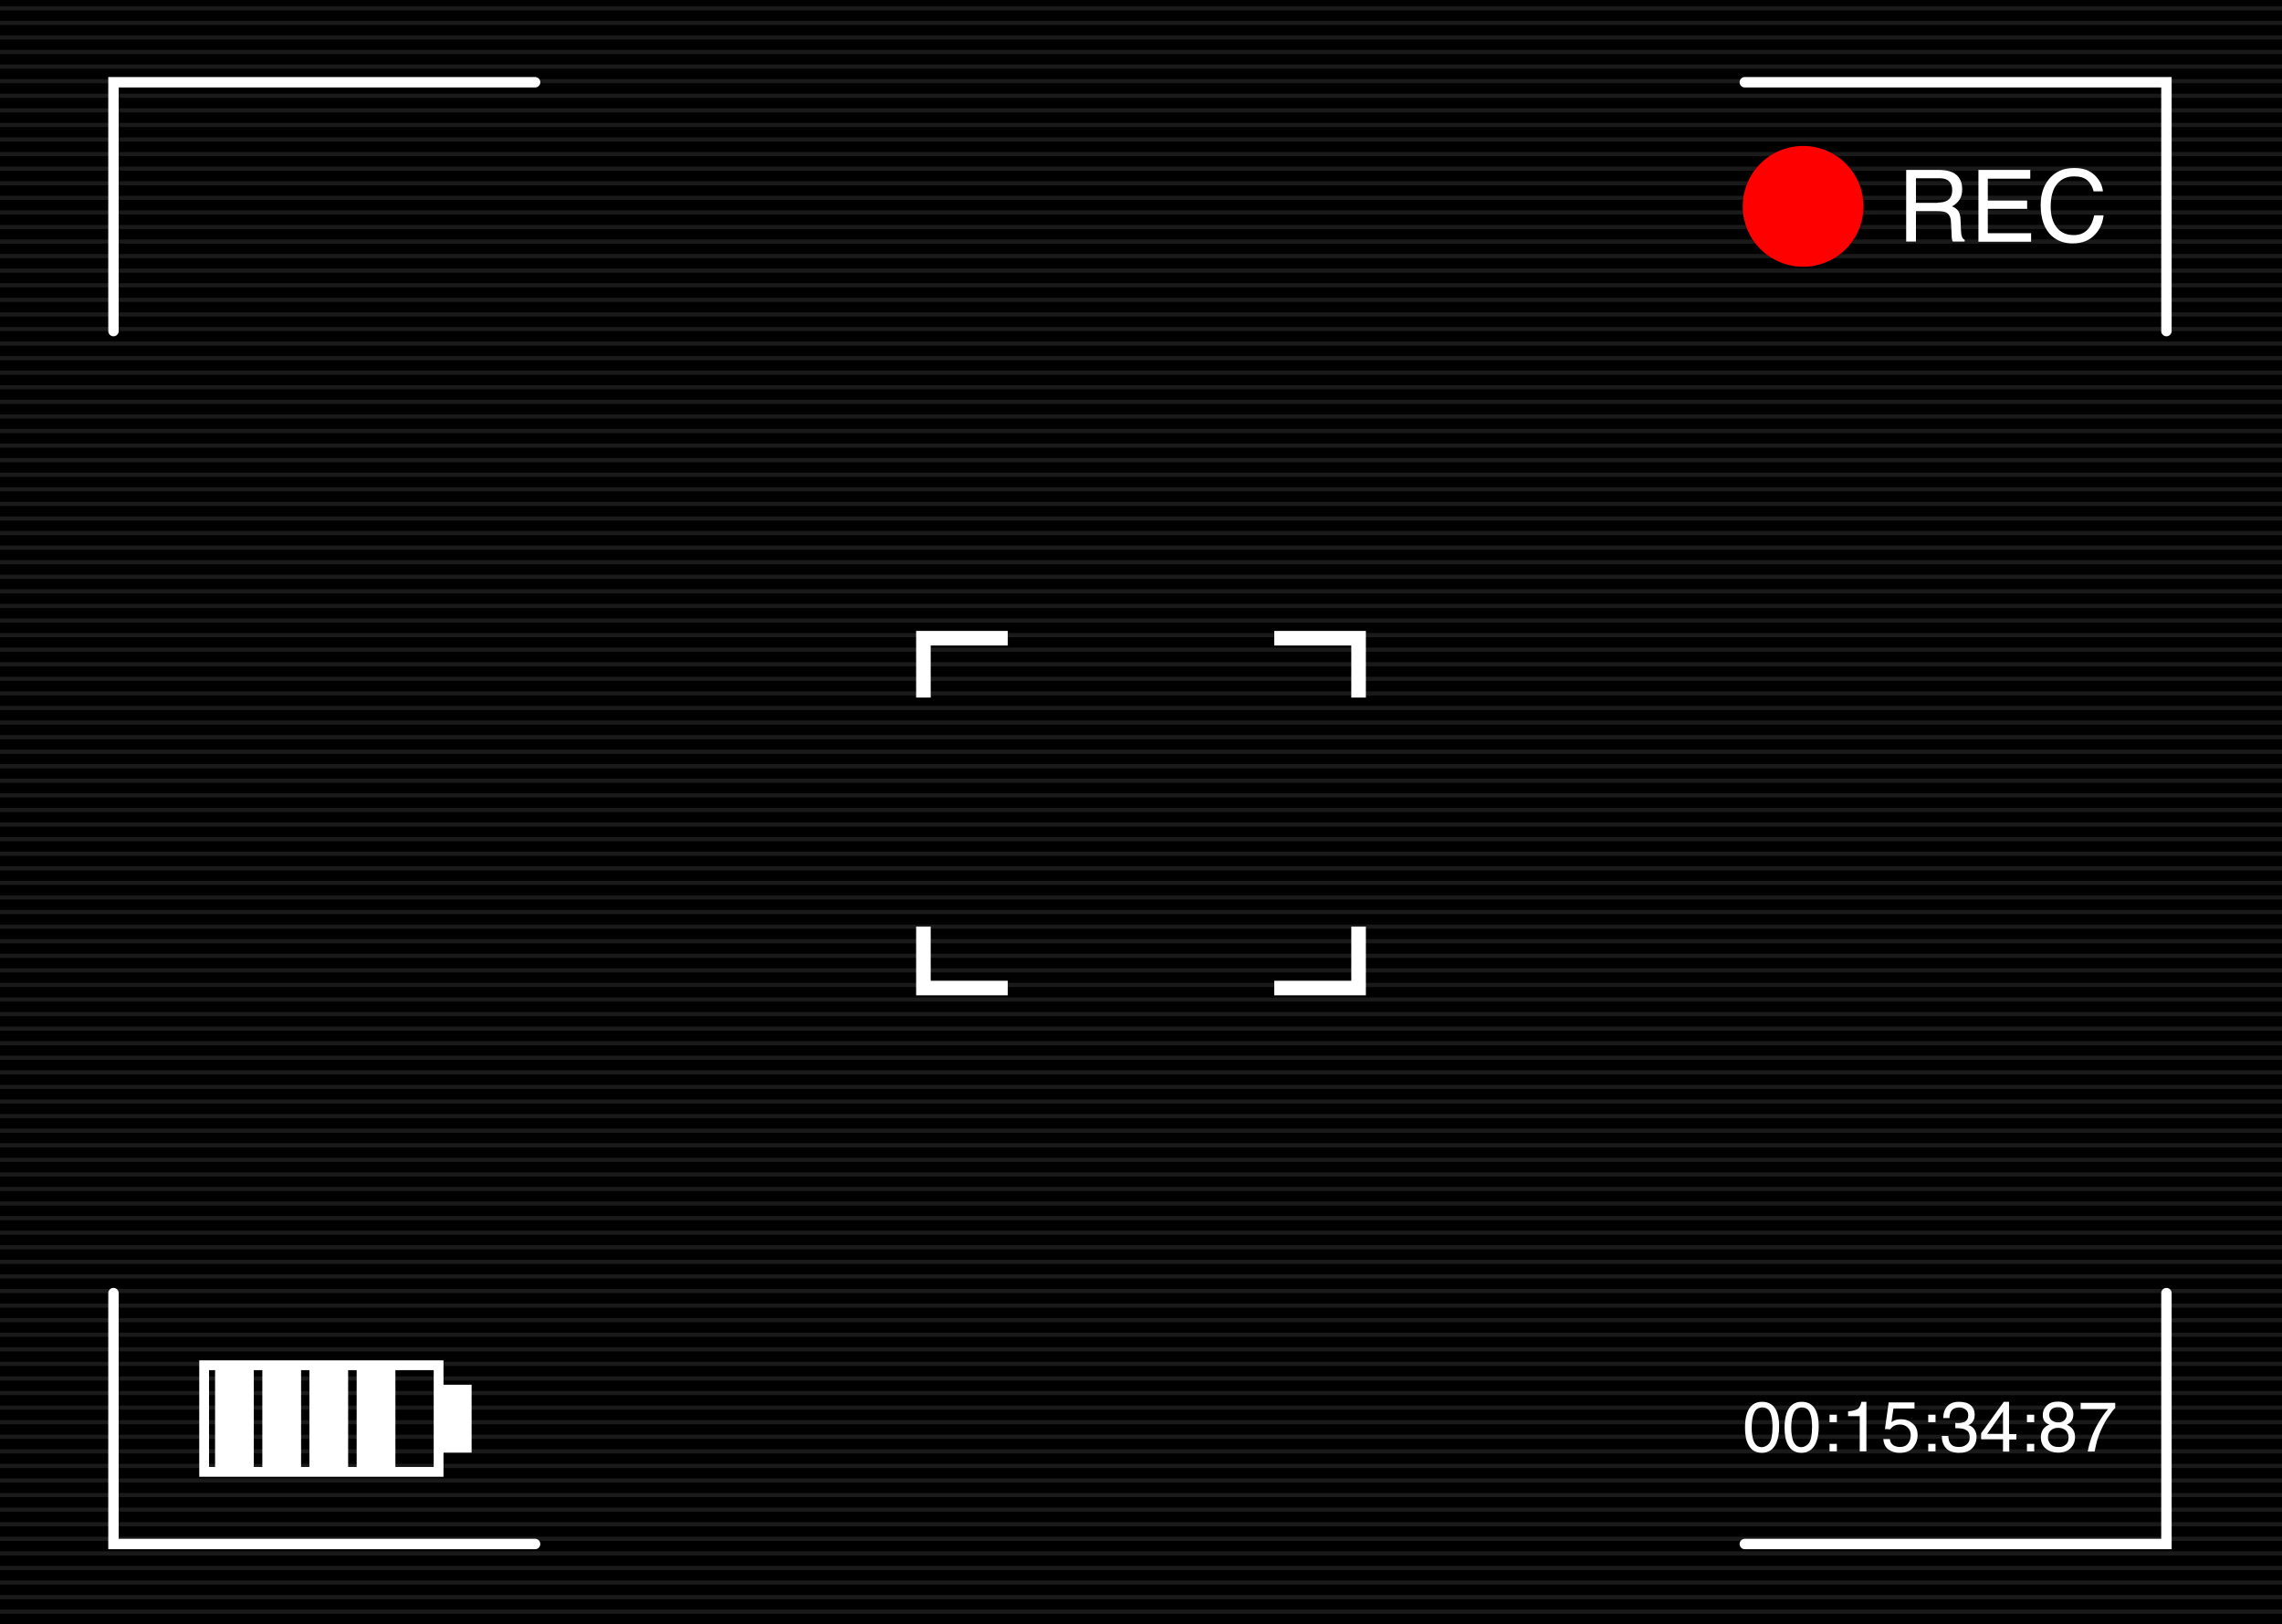 <?xml version="1.0" encoding="utf-8"?>
<svg id="master-artboard" viewBox="0 0 1096 780" version="1.1" xmlns="http://www.w3.org/2000/svg" x="0px" y="0px" style="enable-background:new 0 0 1096 780;" width="1096px" height="780px">

<g transform="matrix(1, 0, 0, 1, 2.842170943040401e-14, 7.105427357601002e-15)">
		<path d="M 0 0 H 1096 V 780 H 0 V 0 Z"/>
		<path d="M 0 4 L 1096 4" class="st0" style="fill: none; stroke: rgb(26, 26, 26); stroke-width: 2; stroke-miterlimit: 10;"/>
		<path d="M 0 11 L 1096 11" class="st0" style="fill: none; stroke: rgb(26, 26, 26); stroke-width: 2; stroke-miterlimit: 10;"/>
		<path d="M 0 18 L 1096 18" class="st0" style="fill: none; stroke: rgb(26, 26, 26); stroke-width: 2; stroke-miterlimit: 10;"/>
		<path d="M 0 25 L 1096 25" class="st0" style="fill: none; stroke: rgb(26, 26, 26); stroke-width: 2; stroke-miterlimit: 10;"/>
		<path d="M 0 32 L 1096 32" class="st0" style="fill: none; stroke: rgb(26, 26, 26); stroke-width: 2; stroke-miterlimit: 10;"/>
		<path d="M 0 39 L 1096 39" class="st0" style="fill: none; stroke: rgb(26, 26, 26); stroke-width: 2; stroke-miterlimit: 10;"/>
		<path d="M 0 46 L 1096 46" class="st0" style="fill: none; stroke: rgb(26, 26, 26); stroke-width: 2; stroke-miterlimit: 10;"/>
		<path d="M 0 53 L 1096 53" class="st0" style="fill: none; stroke: rgb(26, 26, 26); stroke-width: 2; stroke-miterlimit: 10;"/>
		<path d="M 0 60 L 1096 60" class="st0" style="fill: none; stroke: rgb(26, 26, 26); stroke-width: 2; stroke-miterlimit: 10;"/>
		<path d="M 0 67 L 1096 67" class="st0" style="fill: none; stroke: rgb(26, 26, 26); stroke-width: 2; stroke-miterlimit: 10;"/>
		<path d="M 0 74 L 1096 74" class="st0" style="fill: none; stroke: rgb(26, 26, 26); stroke-width: 2; stroke-miterlimit: 10;"/>
		<path d="M 0 81 L 1096 81" class="st0" style="fill: none; stroke: rgb(26, 26, 26); stroke-width: 2; stroke-miterlimit: 10;"/>
		<path d="M 0 88 L 1096 88" class="st0" style="fill: none; stroke: rgb(26, 26, 26); stroke-width: 2; stroke-miterlimit: 10;"/>
		<path d="M 0 95 L 1096 95" class="st0" style="fill: none; stroke: rgb(26, 26, 26); stroke-width: 2; stroke-miterlimit: 10;"/>
		<path d="M 0 102 L 1096 102" class="st0" style="fill: none; stroke: rgb(26, 26, 26); stroke-width: 2; stroke-miterlimit: 10;"/>
		<path d="M 0 109 L 1096 109" class="st0" style="fill: none; stroke: rgb(26, 26, 26); stroke-width: 2; stroke-miterlimit: 10;"/>
		<path d="M 0 116 L 1096 116" class="st0" style="fill: none; stroke: rgb(26, 26, 26); stroke-width: 2; stroke-miterlimit: 10;"/>
		<path d="M 0 123 L 1096 123" class="st0" style="fill: none; stroke: rgb(26, 26, 26); stroke-width: 2; stroke-miterlimit: 10;"/>
		<path d="M 0 130 L 1096 130" class="st0" style="fill: none; stroke: rgb(26, 26, 26); stroke-width: 2; stroke-miterlimit: 10;"/>
		<path d="M 0 137 L 1096 137" class="st0" style="fill: none; stroke: rgb(26, 26, 26); stroke-width: 2; stroke-miterlimit: 10;"/>
		<path d="M 0 144 L 1096 144" class="st0" style="fill: none; stroke: rgb(26, 26, 26); stroke-width: 2; stroke-miterlimit: 10;"/>
		<path d="M 0 151 L 1096 151" class="st0" style="fill: none; stroke: rgb(26, 26, 26); stroke-width: 2; stroke-miterlimit: 10;"/>
		<path d="M 0 158 L 1096 158" class="st0" style="fill: none; stroke: rgb(26, 26, 26); stroke-width: 2; stroke-miterlimit: 10;"/>
		<path d="M 0 165 L 1096 165" class="st0" style="fill: none; stroke: rgb(26, 26, 26); stroke-width: 2; stroke-miterlimit: 10;"/>
		<path d="M 0 172 L 1096 172" class="st0" style="fill: none; stroke: rgb(26, 26, 26); stroke-width: 2; stroke-miterlimit: 10;"/>
		<path d="M 0 179 L 1096 179" class="st0" style="fill: none; stroke: rgb(26, 26, 26); stroke-width: 2; stroke-miterlimit: 10;"/>
		<path d="M 0 186 L 1096 186" class="st0" style="fill: none; stroke: rgb(26, 26, 26); stroke-width: 2; stroke-miterlimit: 10;"/>
		<path d="M 0 193 L 1096 193" class="st0" style="fill: none; stroke: rgb(26, 26, 26); stroke-width: 2; stroke-miterlimit: 10;"/>
		<path d="M 0 200 L 1096 200" class="st0" style="fill: none; stroke: rgb(26, 26, 26); stroke-width: 2; stroke-miterlimit: 10;"/>
		<path d="M 0 207 L 1096 207" class="st0" style="fill: none; stroke: rgb(26, 26, 26); stroke-width: 2; stroke-miterlimit: 10;"/>
		<path d="M 0 214 L 1096 214" class="st0" style="fill: none; stroke: rgb(26, 26, 26); stroke-width: 2; stroke-miterlimit: 10;"/>
		<path d="M 0 221 L 1096 221" class="st0" style="fill: none; stroke: rgb(26, 26, 26); stroke-width: 2; stroke-miterlimit: 10;"/>
		<path d="M 0 228 L 1096 228" class="st0" style="fill: none; stroke: rgb(26, 26, 26); stroke-width: 2; stroke-miterlimit: 10;"/>
		<path d="M 0 235 L 1096 235" class="st0" style="fill: none; stroke: rgb(26, 26, 26); stroke-width: 2; stroke-miterlimit: 10;"/>
		<path d="M 0 242 L 1096 242" class="st0" style="fill: none; stroke: rgb(26, 26, 26); stroke-width: 2; stroke-miterlimit: 10;"/>
		<path d="M 0 249 L 1096 249" class="st0" style="fill: none; stroke: rgb(26, 26, 26); stroke-width: 2; stroke-miterlimit: 10;"/>
		<path d="M 0 256 L 1096 256" class="st0" style="fill: none; stroke: rgb(26, 26, 26); stroke-width: 2; stroke-miterlimit: 10;"/>
		<path d="M 0 263 L 1096 263" class="st0" style="fill: none; stroke: rgb(26, 26, 26); stroke-width: 2; stroke-miterlimit: 10;"/>
		<path d="M 0 270 L 1096 270" class="st0" style="fill: none; stroke: rgb(26, 26, 26); stroke-width: 2; stroke-miterlimit: 10;"/>
		<path d="M 0 277 L 1096 277" class="st0" style="fill: none; stroke: rgb(26, 26, 26); stroke-width: 2; stroke-miterlimit: 10;"/>
		<path d="M 0 284 L 1096 284" class="st0" style="fill: none; stroke: rgb(26, 26, 26); stroke-width: 2; stroke-miterlimit: 10;"/>
		<path d="M 0 291 L 1096 291" class="st0" style="fill: none; stroke: rgb(26, 26, 26); stroke-width: 2; stroke-miterlimit: 10;"/>
		<path d="M 0 298 L 1096 298" class="st0" style="fill: none; stroke: rgb(26, 26, 26); stroke-width: 2; stroke-miterlimit: 10;"/>
		<path d="M 0 305 L 1096 305" class="st0" style="fill: none; stroke: rgb(26, 26, 26); stroke-width: 2; stroke-miterlimit: 10;"/>
		<path d="M 0 312 L 1096 312" class="st0" style="fill: none; stroke: rgb(26, 26, 26); stroke-width: 2; stroke-miterlimit: 10;"/>
		<path d="M 0 319 L 1096 319" class="st0" style="fill: none; stroke: rgb(26, 26, 26); stroke-width: 2; stroke-miterlimit: 10;"/>
		<path d="M 0 326 L 1096 326" class="st0" style="fill: none; stroke: rgb(26, 26, 26); stroke-width: 2; stroke-miterlimit: 10;"/>
		<path d="M 0 333 L 1096 333" class="st0" style="fill: none; stroke: rgb(26, 26, 26); stroke-width: 2; stroke-miterlimit: 10;"/>
		<path d="M 0 340 L 1096 340" class="st0" style="fill: none; stroke: rgb(26, 26, 26); stroke-width: 2; stroke-miterlimit: 10;"/>
		<path d="M 0 347 L 1096 347" class="st0" style="fill: none; stroke: rgb(26, 26, 26); stroke-width: 2; stroke-miterlimit: 10;"/>
		<path d="M 0 354 L 1096 354" class="st0" style="fill: none; stroke: rgb(26, 26, 26); stroke-width: 2; stroke-miterlimit: 10;"/>
		<path d="M 0 361 L 1096 361" class="st0" style="fill: none; stroke: rgb(26, 26, 26); stroke-width: 2; stroke-miterlimit: 10;"/>
		<path d="M 0 368 L 1096 368" class="st0" style="fill: none; stroke: rgb(26, 26, 26); stroke-width: 2; stroke-miterlimit: 10;"/>
		<path d="M 0 375 L 1096 375" class="st0" style="fill: none; stroke: rgb(26, 26, 26); stroke-width: 2; stroke-miterlimit: 10;"/>
		<path d="M 0 382 L 1096 382" class="st0" style="fill: none; stroke: rgb(26, 26, 26); stroke-width: 2; stroke-miterlimit: 10;"/>
		<path d="M 0 389 L 1096 389" class="st0" style="fill: none; stroke: rgb(26, 26, 26); stroke-width: 2; stroke-miterlimit: 10;"/>
		<path d="M 0 396 L 1096 396" class="st0" style="fill: none; stroke: rgb(26, 26, 26); stroke-width: 2; stroke-miterlimit: 10;"/>
		<path d="M 0 403 L 1096 403" class="st0" style="fill: none; stroke: rgb(26, 26, 26); stroke-width: 2; stroke-miterlimit: 10;"/>
		<path d="M 0 410 L 1096 410" class="st0" style="fill: none; stroke: rgb(26, 26, 26); stroke-width: 2; stroke-miterlimit: 10;"/>
		<path d="M 0 417 L 1096 417" class="st0" style="fill: none; stroke: rgb(26, 26, 26); stroke-width: 2; stroke-miterlimit: 10;"/>
		<path d="M 0 424 L 1096 424" class="st0" style="fill: none; stroke: rgb(26, 26, 26); stroke-width: 2; stroke-miterlimit: 10;"/>
		<path d="M 0 431 L 1096 431" class="st0" style="fill: none; stroke: rgb(26, 26, 26); stroke-width: 2; stroke-miterlimit: 10;"/>
		<path d="M 0 438 L 1096 438" class="st0" style="fill: none; stroke: rgb(26, 26, 26); stroke-width: 2; stroke-miterlimit: 10;"/>
		<path d="M 0 445 L 1096 445" class="st0" style="fill: none; stroke: rgb(26, 26, 26); stroke-width: 2; stroke-miterlimit: 10;"/>
		<path d="M 0 452 L 1096 452" class="st0" style="fill: none; stroke: rgb(26, 26, 26); stroke-width: 2; stroke-miterlimit: 10;"/>
		<path d="M 0 459 L 1096 459" class="st0" style="fill: none; stroke: rgb(26, 26, 26); stroke-width: 2; stroke-miterlimit: 10;"/>
		<path d="M 0 466 L 1096 466" class="st0" style="fill: none; stroke: rgb(26, 26, 26); stroke-width: 2; stroke-miterlimit: 10;"/>
		<path d="M 0 473 L 1096 473" class="st0" style="fill: none; stroke: rgb(26, 26, 26); stroke-width: 2; stroke-miterlimit: 10;"/>
		<path d="M 0 480 L 1096 480" class="st0" style="fill: none; stroke: rgb(26, 26, 26); stroke-width: 2; stroke-miterlimit: 10;"/>
		<path d="M 0 487 L 1096 487" class="st0" style="fill: none; stroke: rgb(26, 26, 26); stroke-width: 2; stroke-miterlimit: 10;"/>
		<path d="M 0 494 L 1096 494" class="st0" style="fill: none; stroke: rgb(26, 26, 26); stroke-width: 2; stroke-miterlimit: 10;"/>
		<path d="M 0 501 L 1096 501" class="st0" style="fill: none; stroke: rgb(26, 26, 26); stroke-width: 2; stroke-miterlimit: 10;"/>
		<path d="M 0 508 L 1096 508" class="st0" style="fill: none; stroke: rgb(26, 26, 26); stroke-width: 2; stroke-miterlimit: 10;"/>
		<path d="M 0 515 L 1096 515" class="st0" style="fill: none; stroke: rgb(26, 26, 26); stroke-width: 2; stroke-miterlimit: 10;"/>
		<path d="M 0 522 L 1096 522" class="st0" style="fill: none; stroke: rgb(26, 26, 26); stroke-width: 2; stroke-miterlimit: 10;"/>
		<path d="M 0 529 L 1096 529" class="st0" style="fill: none; stroke: rgb(26, 26, 26); stroke-width: 2; stroke-miterlimit: 10;"/>
		<path d="M 0 536 L 1096 536" class="st0" style="fill: none; stroke: rgb(26, 26, 26); stroke-width: 2; stroke-miterlimit: 10;"/>
		<path d="M 0 543 L 1096 543" class="st0" style="fill: none; stroke: rgb(26, 26, 26); stroke-width: 2; stroke-miterlimit: 10;"/>
		<path d="M 0 550 L 1096 550" class="st0" style="fill: none; stroke: rgb(26, 26, 26); stroke-width: 2; stroke-miterlimit: 10;"/>
		<path d="M 0 557 L 1096 557" class="st0" style="fill: none; stroke: rgb(26, 26, 26); stroke-width: 2; stroke-miterlimit: 10;"/>
		<path d="M 0 564 L 1096 564" class="st0" style="fill: none; stroke: rgb(26, 26, 26); stroke-width: 2; stroke-miterlimit: 10;"/>
		<path d="M 0 571 L 1096 571" class="st0" style="fill: none; stroke: rgb(26, 26, 26); stroke-width: 2; stroke-miterlimit: 10;"/>
		<path d="M 0 578 L 1096 578" class="st0" style="fill: none; stroke: rgb(26, 26, 26); stroke-width: 2; stroke-miterlimit: 10;"/>
		<path d="M 0 585 L 1096 585" class="st0" style="fill: none; stroke: rgb(26, 26, 26); stroke-width: 2; stroke-miterlimit: 10;"/>
		<path d="M 0 592 L 1096 592" class="st0" style="fill: none; stroke: rgb(26, 26, 26); stroke-width: 2; stroke-miterlimit: 10;"/>
		<path d="M 0 599 L 1096 599" class="st0" style="fill: none; stroke: rgb(26, 26, 26); stroke-width: 2; stroke-miterlimit: 10;"/>
		<path d="M 0 606 L 1096 606" class="st0" style="fill: none; stroke: rgb(26, 26, 26); stroke-width: 2; stroke-miterlimit: 10;"/>
		<path d="M 0 613 L 1096 613" class="st0" style="fill: none; stroke: rgb(26, 26, 26); stroke-width: 2; stroke-miterlimit: 10;"/>
		<path d="M 0 620 L 1096 620" class="st0" style="fill: none; stroke: rgb(26, 26, 26); stroke-width: 2; stroke-miterlimit: 10;"/>
		<path d="M 0 627 L 1096 627" class="st0" style="fill: none; stroke: rgb(26, 26, 26); stroke-width: 2; stroke-miterlimit: 10;"/>
		<path d="M 0 634 L 1096 634" class="st0" style="fill: none; stroke: rgb(26, 26, 26); stroke-width: 2; stroke-miterlimit: 10;"/>
		<path d="M 0 641 L 1096 641" class="st0" style="fill: none; stroke: rgb(26, 26, 26); stroke-width: 2; stroke-miterlimit: 10;"/>
		<path d="M 0 648 L 1096 648" class="st0" style="fill: none; stroke: rgb(26, 26, 26); stroke-width: 2; stroke-miterlimit: 10;"/>
		<path d="M 0 655 L 1096 655" class="st0" style="fill: none; stroke: rgb(26, 26, 26); stroke-width: 2; stroke-miterlimit: 10;"/>
		<path d="M 0 662 L 1096 662" class="st0" style="fill: none; stroke: rgb(26, 26, 26); stroke-width: 2; stroke-miterlimit: 10;"/>
		<path d="M 0 669 L 1096 669" class="st0" style="fill: none; stroke: rgb(26, 26, 26); stroke-width: 2; stroke-miterlimit: 10;"/>
		<path d="M 0 676 L 1096 676" class="st0" style="fill: none; stroke: rgb(26, 26, 26); stroke-width: 2; stroke-miterlimit: 10;"/>
		<path d="M 0 683 L 1096 683" class="st0" style="fill: none; stroke: rgb(26, 26, 26); stroke-width: 2; stroke-miterlimit: 10;"/>
		<path d="M 0 690 L 1096 690" class="st0" style="fill: none; stroke: rgb(26, 26, 26); stroke-width: 2; stroke-miterlimit: 10;"/>
		<path d="M 0 697 L 1096 697" class="st0" style="fill: none; stroke: rgb(26, 26, 26); stroke-width: 2; stroke-miterlimit: 10;"/>
		<path d="M 0 704 L 1096 704" class="st0" style="fill: none; stroke: rgb(26, 26, 26); stroke-width: 2; stroke-miterlimit: 10;"/>
		<path d="M 0 711 L 1096 711" class="st0" style="fill: none; stroke: rgb(26, 26, 26); stroke-width: 2; stroke-miterlimit: 10;"/>
		<path d="M 0 718 L 1096 718" class="st0" style="fill: none; stroke: rgb(26, 26, 26); stroke-width: 2; stroke-miterlimit: 10;"/>
		<path d="M 0 725 L 1096 725" class="st0" style="fill: none; stroke: rgb(26, 26, 26); stroke-width: 2; stroke-miterlimit: 10;"/>
		<path d="M 0 732 L 1096 732" class="st0" style="fill: none; stroke: rgb(26, 26, 26); stroke-width: 2; stroke-miterlimit: 10;"/>
		<path d="M 0 739 L 1096 739" class="st0" style="fill: none; stroke: rgb(26, 26, 26); stroke-width: 2; stroke-miterlimit: 10;"/>
		<path d="M 0 746 L 1096 746" class="st0" style="fill: none; stroke: rgb(26, 26, 26); stroke-width: 2; stroke-miterlimit: 10;"/>
		<path d="M 0 753 L 1096 753" class="st0" style="fill: none; stroke: rgb(26, 26, 26); stroke-width: 2; stroke-miterlimit: 10;"/>
		<path d="M 0 760 L 1096 760" class="st0" style="fill: none; stroke: rgb(26, 26, 26); stroke-width: 2; stroke-miterlimit: 10;"/>
		<path d="M 0 767 L 1096 767" class="st0" style="fill: none; stroke: rgb(26, 26, 26); stroke-width: 2; stroke-miterlimit: 10;"/>
		<path d="M 0 774 L 1096 774" class="st0" style="fill: none; stroke: rgb(26, 26, 26); stroke-width: 2; stroke-miterlimit: 10;"/>
		<g>
			<path d="M 257 39.5 L 54.5 39.5 L 54.5 159" class="st1" style="fill: none; stroke: rgb(255, 255, 255); stroke-width: 5; stroke-linecap: round; stroke-miterlimit: 10;"/>
			<path d="M 1040.5 159 L 1040.5 39.5 L 838 39.5" class="st1" style="fill: none; stroke: rgb(255, 255, 255); stroke-width: 5; stroke-linecap: round; stroke-miterlimit: 10;"/>
			<path d="M 54.5 621 L 54.5 741.5 L 257 741.5" class="st1" style="fill: none; stroke: rgb(255, 255, 255); stroke-width: 5; stroke-linecap: round; stroke-miterlimit: 10;"/>
			<path d="M 838 741.5 L 1040.5 741.5 L 1040.5 621" class="st1" style="fill: none; stroke: rgb(255, 255, 255); stroke-width: 5; stroke-linecap: round; stroke-miterlimit: 10;"/>
		</g>
		<path d="M 895 99.1 A 29 29 0 0 1 866 128.1 A 29 29 0 0 1 837 99.1 A 29 29 0 0 1 866 70.1 A 29 29 0 0 1 895 99.1 Z" class="st2" style="fill: rgb(255, 0, 0);"/>
		<g>
			<path class="st3" d="M915.5,81.6h15.7c2.6,0,4.7,0.4,6.4,1.1c3.2,1.5,4.8,4.2,4.8,8.1c0,2.1-0.4,3.8-1.3,5.1s-2,2.4-3.6,3.2&#10;&#9;&#9;&#9;&#9;c1.3,0.5,2.4,1.3,3,2.2s1.1,2.3,1.1,4.3l0.2,4.6c0,1.3,0.2,2.3,0.3,2.9c0.3,1.1,0.8,1.8,1.5,2.1v0.8h-5.7&#10;&#9;&#9;&#9;&#9;c-0.2-0.3-0.3-0.7-0.4-1.1s-0.2-1.4-0.2-2.7l-0.3-5.7c-0.1-2.2-0.9-3.8-2.4-4.5c-0.9-0.4-2.2-0.6-4.1-0.6h-10.3V116h-4.7V81.6z&#10;&#9;&#9;&#9;&#9; M930.7,97.3c2.1,0,3.8-0.4,5-1.3s1.9-2.5,1.9-4.7c0-2.5-0.9-4.1-2.6-5c-0.9-0.5-2.2-0.7-3.7-0.7h-11.1v11.8H930.7z" style="fill: rgb(255, 255, 255);"/>
			<path class="st3" d="M950.1,81.6h25v4.2h-20.4v10.5h18.9v4h-18.9v11.7h20.8v4.1h-25.3V81.6z" style="fill: rgb(255, 255, 255);"/>
			<path class="st3" d="M1006,84.1c2.4,2.3,3.7,4.9,4,7.8h-4.5c-0.5-2.2-1.5-4-3-5.3c-1.5-1.3-3.6-1.9-6.4-1.9c-3.3,0-6,1.2-8.1,3.6&#10;&#9;&#9;&#9;&#9;c-2,2.4-3.1,6-3.1,11c0,4,0.9,7.3,2.8,9.8s4.6,3.8,8.3,3.8c3.4,0,5.9-1.3,7.7-4c0.9-1.4,1.6-3.2,2.1-5.5h4.5&#10;&#9;&#9;&#9;&#9;c-0.4,3.6-1.7,6.7-4,9.1c-2.7,3-6.3,4.4-10.9,4.4c-4,0-7.3-1.2-10-3.6c-3.5-3.2-5.3-8.2-5.3-14.8c0-5.1,1.3-9.2,4-12.5&#10;&#9;&#9;&#9;&#9;c2.9-3.5,6.8-5.3,11.9-5.3C1000.3,80.6,1003.6,81.8,1006,84.1z" style="fill: rgb(255, 255, 255);"/>
		</g>
		<g>
			<path class="st3" d="M852.9,677c1.1,2,1.6,4.7,1.6,8.1c0,3.2-0.5,5.9-1.4,8c-1.4,3-3.7,4.6-6.9,4.6c-2.9,0-5-1.2-6.4-3.7&#10;&#9;&#9;&#9;&#9;c-1.2-2.1-1.7-4.9-1.7-8.4c0-2.7,0.3-5,1-7c1.3-3.6,3.7-5.4,7.1-5.4C849.3,673.2,851.5,674.4,852.9,677z M849.9,692.9&#10;&#9;&#9;&#9;&#9;c0.9-1.4,1.4-3.9,1.4-7.7c0-2.7-0.3-4.9-1-6.7c-0.7-1.7-2-2.6-3.9-2.6c-1.8,0-3.1,0.8-3.9,2.5c-0.8,1.7-1.2,4.1-1.2,7.3&#10;&#9;&#9;&#9;&#9;c0,2.4,0.3,4.4,0.8,5.9c0.8,2.3,2.2,3.4,4.1,3.4C847.7,694.9,849,694.2,849.9,692.9z" style="fill: rgb(255, 255, 255);"/>
			<path class="st3" d="M871.9,677c1.1,2,1.6,4.7,1.6,8.1c0,3.2-0.5,5.9-1.4,8c-1.4,3-3.7,4.6-6.9,4.6c-2.9,0-5-1.2-6.4-3.7&#10;&#9;&#9;&#9;&#9;c-1.2-2.1-1.7-4.9-1.7-8.4c0-2.7,0.3-5,1-7c1.3-3.6,3.7-5.4,7.1-5.4C868.3,673.2,870.5,674.4,871.9,677z M868.9,692.9&#10;&#9;&#9;&#9;&#9;c0.9-1.4,1.4-3.9,1.4-7.7c0-2.7-0.3-4.9-1-6.7c-0.7-1.7-2-2.6-3.9-2.6c-1.8,0-3.1,0.8-3.9,2.5c-0.8,1.7-1.2,4.1-1.2,7.3&#10;&#9;&#9;&#9;&#9;c0,2.4,0.3,4.4,0.8,5.9c0.8,2.3,2.2,3.4,4.1,3.4C866.7,694.9,867.9,694.2,868.9,692.9z" style="fill: rgb(255, 255, 255);"/>
			<path class="st3" d="M878.7,679.4h3.5v3.6h-3.5V679.4z M878.7,693.4h3.5v3.6h-3.5V693.4z" style="fill: rgb(255, 255, 255);"/>
			<path class="st3" d="M887.6,680.1v-2.3c2.2-0.2,3.7-0.6,4.5-1.1c0.9-0.5,1.5-1.7,1.9-3.5h2.4V697h-3.2v-16.9H887.6z" style="fill: rgb(255, 255, 255);"/>
			<path class="st3" d="M907.6,690.9c0.2,1.7,1,2.9,2.4,3.5c0.7,0.3,1.5,0.5,2.5,0.5c1.8,0,3.1-0.6,3.9-1.7s1.3-2.4,1.3-3.8&#10;&#9;&#9;&#9;&#9;c0-1.7-0.5-3-1.5-3.9c-1-0.9-2.2-1.4-3.7-1.4c-1,0-1.9,0.2-2.7,0.6s-1.4,1-1.9,1.7l-2.6-0.1l1.8-12.8h12.4v2.9h-10.1l-1,6.6&#10;&#9;&#9;&#9;&#9;c0.6-0.4,1.1-0.7,1.6-0.9c0.9-0.4,1.9-0.5,3.1-0.5c2.2,0,4,0.7,5.6,2.1s2.3,3.2,2.3,5.4c0,2.3-0.7,4.2-2.1,6s-3.6,2.6-6.7,2.6&#10;&#9;&#9;&#9;&#9;c-1.9,0-3.7-0.5-5.2-1.6s-2.3-2.8-2.5-5H907.6z" style="fill: rgb(255, 255, 255);"/>
			<path class="st3" d="M926.1,679.4h3.5v3.6h-3.5V679.4z M926.1,693.4h3.5v3.6h-3.5V693.4z" style="fill: rgb(255, 255, 255);"/>
			<path class="st3" d="M934.5,695.3c-1.3-1.5-1.9-3.4-1.9-5.7h3.1c0.1,1.5,0.4,2.7,0.9,3.4c0.8,1.3,2.2,1.9,4.2,1.9&#10;&#9;&#9;&#9;&#9;c1.6,0,2.8-0.4,3.8-1.3c1-0.8,1.4-1.9,1.4-3.3c0-1.6-0.5-2.8-1.5-3.4c-1-0.7-2.4-1-4.2-1c-0.2,0-0.4,0-0.6,0c-0.2,0-0.4,0-0.6,0&#10;&#9;&#9;&#9;&#9;v-2.6c0.3,0,0.6,0.1,0.8,0.1s0.4,0,0.7,0c1.1,0,2-0.2,2.8-0.5c1.3-0.6,1.9-1.7,1.9-3.3c0-1.2-0.4-2.1-1.3-2.7&#10;&#9;&#9;&#9;&#9;c-0.8-0.6-1.8-1-2.9-1c-2,0-3.4,0.7-4.1,2c-0.4,0.7-0.7,1.8-0.7,3.1h-3c0-1.8,0.4-3.3,1.1-4.5c1.2-2.2,3.4-3.3,6.4-3.3&#10;&#9;&#9;&#9;&#9;c2.4,0,4.3,0.5,5.6,1.6c1.3,1.1,2,2.6,2,4.7c0,1.5-0.4,2.7-1.2,3.6c-0.5,0.6-1.1,1-1.9,1.3c1.3,0.3,2.2,1,2.9,2&#10;&#9;&#9;&#9;&#9;c0.7,1,1.1,2.2,1.1,3.6c0,2.3-0.7,4.1-2.2,5.6s-3.6,2.1-6.4,2.1C937.8,697.6,935.8,696.9,934.5,695.3z" style="fill: rgb(255, 255, 255);"/>
			<path class="st3" d="M962,697v-5.8h-10.5v-2.9l10.9-15.1h2.5v15.5h3.5v2.6H965v5.8H962z M962,688.6v-10.8l-7.6,10.8H962z" style="fill: rgb(255, 255, 255);"/>
			<path class="st3" d="M973.5,679.4h3.5v3.6h-3.5V679.4z M973.5,693.4h3.5v3.6h-3.5V693.4z" style="fill: rgb(255, 255, 255);"/>
			<path class="st3" d="M982.4,683.1c-0.9-0.9-1.3-2-1.3-3.5c0-1.8,0.6-3.3,1.9-4.6c1.3-1.3,3.1-1.9,5.5-1.9c2.3,0,4.1,0.6,5.4,1.8&#10;&#9;&#9;&#9;&#9;s1.9,2.6,1.9,4.2c0,1.5-0.4,2.7-1.1,3.6c-0.4,0.5-1.1,1-2,1.5c1,0.5,1.8,1,2.3,1.6c1.1,1.1,1.6,2.6,1.6,4.3&#10;&#9;&#9;&#9;&#9;c0,2.1-0.7,3.9-2.1,5.3c-1.4,1.5-3.4,2.2-6,2.2c-2.3,0-4.3-0.6-5.9-1.9c-1.6-1.3-2.4-3.1-2.4-5.5c0-1.4,0.3-2.6,1-3.7&#10;&#9;&#9;&#9;&#9;c0.7-1,1.7-1.8,3.1-2.4C983.5,683.9,982.9,683.5,982.4,683.1z M992.1,693.8c0.9-0.7,1.4-1.9,1.4-3.4c0-1.5-0.5-2.7-1.4-3.5&#10;&#9;&#9;&#9;&#9;s-2.2-1.2-3.6-1.2c-1.4,0-2.6,0.4-3.5,1.2s-1.4,1.9-1.4,3.4c0,1.2,0.4,2.3,1.2,3.2c0.8,0.9,2.1,1.4,3.8,1.4&#10;&#9;&#9;&#9;&#9;C990,695,991.1,694.6,992.1,693.8z M991.5,682c0.7-0.7,1.1-1.6,1.1-2.6c0-0.9-0.4-1.7-1.1-2.5s-1.8-1.1-3.2-1.1&#10;&#9;&#9;&#9;&#9;c-1.4,0-2.5,0.4-3.1,1.1c-0.6,0.7-1,1.6-1,2.6c0,1.1,0.4,2,1.2,2.6c0.8,0.6,1.8,1,2.9,1C989.7,683.2,990.8,682.8,991.5,682z" style="fill: rgb(255, 255, 255);"/>
			<path class="st3" d="M1015.9,673.6v2.6c-0.8,0.7-1.8,2-3.1,3.9c-1.3,1.8-2.4,3.8-3.4,6c-1,2.1-1.7,4-2.2,5.7&#10;&#9;&#9;&#9;&#9;c-0.3,1.1-0.7,2.9-1.2,5.3h-3.3c0.8-4.5,2.4-9.1,5-13.6c1.5-2.6,3.1-4.9,4.8-6.8h-13.2v-3H1015.9z" style="fill: rgb(255, 255, 255);"/>
		</g>
		<g>
			<path class="st3" d="M213,709.2H95.7v-55.9H213V709.2z M100.4,704.5h107.9V658H100.4V704.5z" style="fill: rgb(255, 255, 255);"/>
			<path d="M 210.7 665 H 226.5 V 697.6 H 210.7 V 665 Z" class="st3" style="fill: rgb(255, 255, 255);"/>
			<path d="M 103.3 655.7 H 121.9 V 706.9 H 103.3 V 655.7 Z" class="st3" style="fill: rgb(255, 255, 255);"/>
			<path d="M 126 655.7 H 144.6 V 706.9 H 126 V 655.7 Z" class="st3" style="fill: rgb(255, 255, 255);"/>
			<path d="M 148.6 655.7 H 167.2 V 706.9 H 148.6 V 655.7 Z" class="st3" style="fill: rgb(255, 255, 255);"/>
			<path d="M 171.3 655.7 H 189.9 V 706.9 H 171.3 V 655.7 Z" class="st3" style="fill: rgb(255, 255, 255);"/>
		</g>
		<g>
			<path d="M 447 335 L 447 310 L 484 310 L 484 303 L 440 303 L 440 335 Z" class="st3" style="fill: rgb(255, 255, 255);"/>
			<path d="M 612 310 L 649 310 L 649 335 L 656 335 L 656 303 L 612 303 Z" class="st3" style="fill: rgb(255, 255, 255);"/>
			<path d="M 484 471 L 447 471 L 447 445 L 440 445 L 440 478 L 484 478 Z" class="st3" style="fill: rgb(255, 255, 255);"/>
			<path d="M 649 445 L 649 471 L 612 471 L 612 478 L 656 478 L 656 445 Z" class="st3" style="fill: rgb(255, 255, 255);"/>
		</g>
	</g>

</svg>